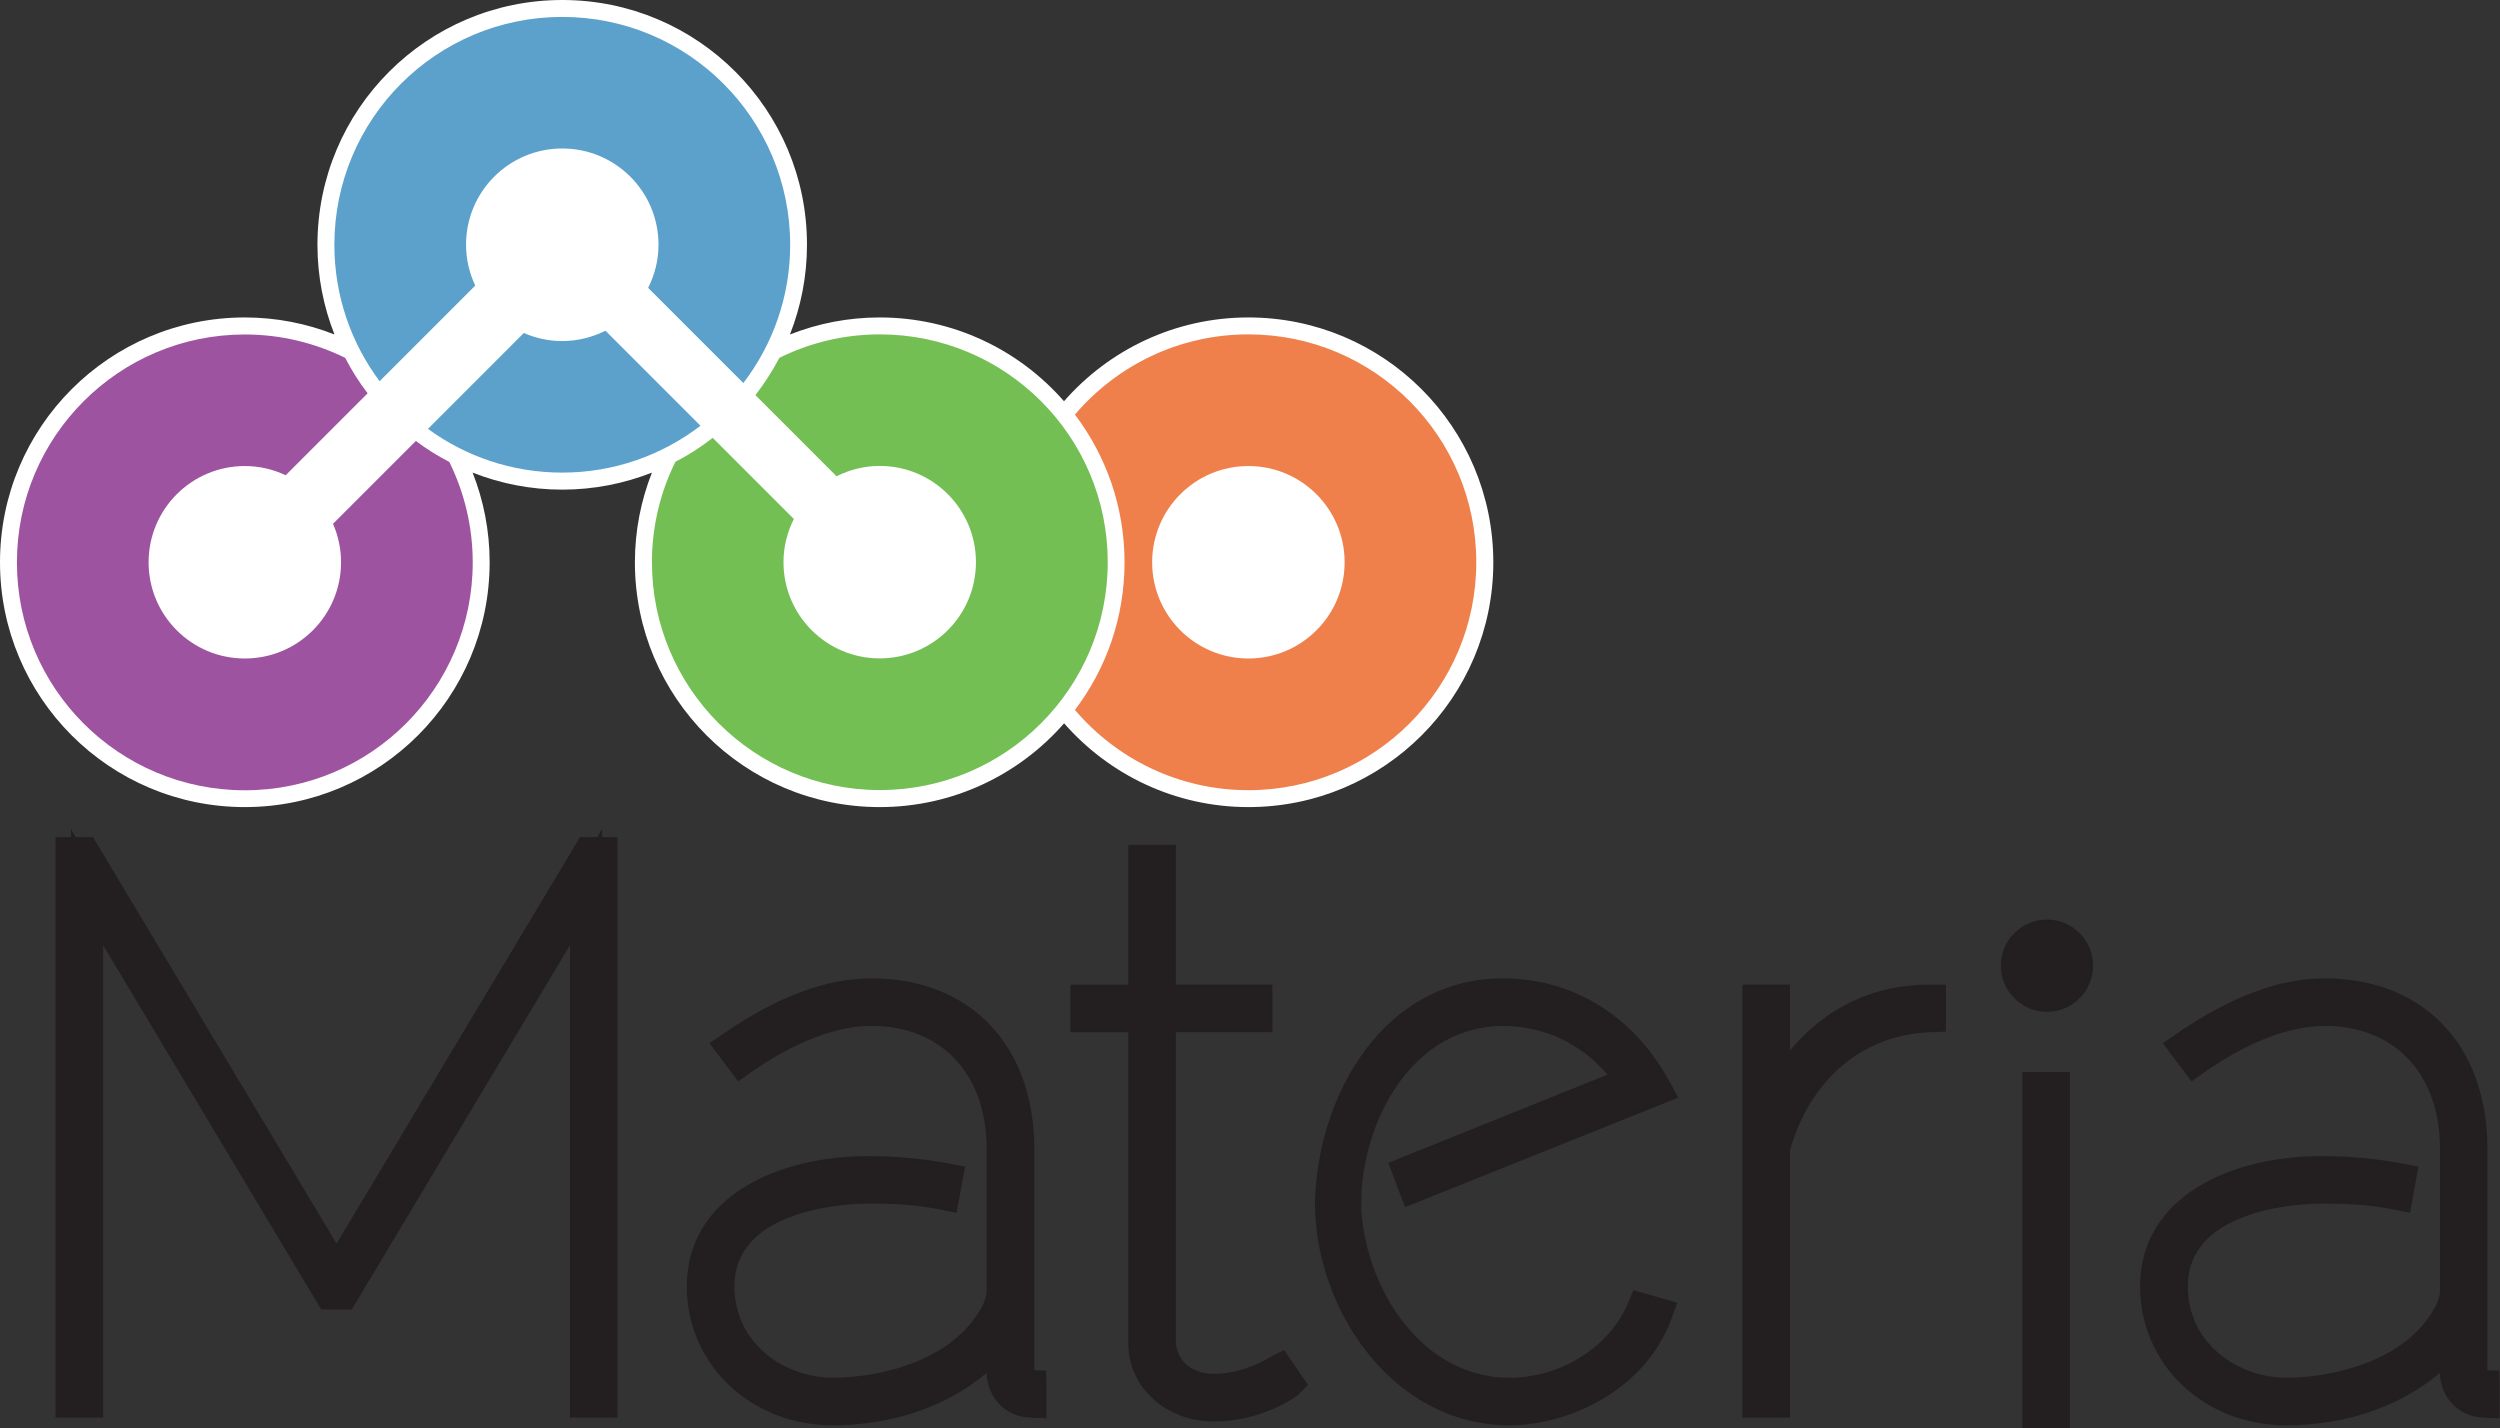 <?xml version="1.0" encoding="utf-8"?>
<!-- Generator: Adobe Illustrator 24.2.1, SVG Export Plug-In . SVG Version: 6.00 Build 0)  -->
<svg version="1.1" id="Layer_1" xmlns="http://www.w3.org/2000/svg" xmlns:xlink="http://www.w3.org/1999/xlink" x="0px" y="0px"
	 viewBox="0 0 217.2 124.09" style="enable-background:new 0 0 217.2 124.09;" xml:space="preserve">
<rect x="0" y="0" width="217.2" height="124.09" fill="#333333" stroke="none"/>
<style type="text/css">
	.st0{fill:#FFFFFF;}
	.st1{fill:#EF804B;}
	.st2{fill:#5CA1CB;}
	.st3{fill:#73BF54;}
	.st4{fill:#9D539F;}
	.st5{fill:#231F20;}
</style>
<g>
	<g>
		<path class="st0" d="M108.46,27.58c-6.39,0-12.12,2.82-16.02,7.28c-3.9-4.46-9.63-7.28-16.02-7.28c-2.75,0-5.38,0.53-7.79,1.48
			c0.95-2.41,1.48-5.04,1.48-7.79C70.12,9.52,60.6,0,48.85,0S27.58,9.52,27.58,21.27c0,2.75,0.53,5.38,1.48,7.79
			c-2.41-0.95-5.04-1.48-7.79-1.48C9.52,27.58,0,37.1,0,48.85C0,60.6,9.52,70.12,21.27,70.12c11.75,0,21.27-9.52,21.27-21.27
			c0-2.75-0.53-5.38-1.48-7.79c2.41,0.95,5.04,1.48,7.79,1.48c2.75,0,5.38-0.53,7.79-1.48c-0.95,2.41-1.48,5.04-1.48,7.79
			c0,11.75,9.52,21.27,21.27,21.27c6.39,0,12.12-2.82,16.02-7.28c3.9,4.46,9.63,7.28,16.02,7.28c11.75,0,21.27-9.52,21.27-21.27
			C129.73,37.1,120.21,27.58,108.46,27.58z"/>
		<path class="st1" d="M108.46,29.05c-6.04,0-11.44,2.71-15.07,6.97c2.7,3.57,4.31,8.01,4.31,12.83c0,4.82-1.6,9.26-4.31,12.83
			c3.63,4.26,9.03,6.97,15.07,6.97c10.93,0,19.8-8.86,19.8-19.8S119.4,29.05,108.46,29.05z M108.46,57.21
			c-4.62,0-8.36-3.74-8.36-8.36c0-4.62,3.74-8.36,8.36-8.36c4.62,0,8.36,3.74,8.36,8.36C116.82,53.47,113.08,57.21,108.46,57.21z"/>
		<g>
			<path class="st2" d="M41.29,24.81c-0.51-1.08-0.8-2.28-0.8-3.55c0-4.62,3.74-8.36,8.36-8.36c4.62,0,8.36,3.74,8.36,8.36
				c0,1.35-0.33,2.62-0.9,3.75l8.27,8.27c2.55-3.33,4.07-7.5,4.07-12.01c0-10.93-8.86-19.8-19.8-19.8s-19.8,8.86-19.8,19.8
				c0,4.44,1.46,8.54,3.93,11.85L41.29,24.81z"/>
			<path class="st2" d="M52.6,28.73c-1.13,0.57-2.4,0.9-3.75,0.9c-1.19,0-2.31-0.25-3.34-0.7l-8.33,8.33
				c3.27,2.39,7.3,3.8,11.66,3.8c4.52,0,8.68-1.52,12.02-4.07L52.6,28.73z"/>
		</g>
		<path class="st3" d="M76.43,29.05c-3.13,0-6.09,0.74-8.72,2.04c-0.6,1.14-1.3,2.23-2.08,3.24l7.05,7.05
			c1.13-0.57,2.4-0.9,3.75-0.9c4.62,0,8.36,3.74,8.36,8.36c0,4.62-3.74,8.36-8.36,8.36c-4.62,0-8.36-3.74-8.36-8.36
			c0-1.35,0.33-2.62,0.9-3.75l-7.05-7.05c-1.01,0.79-2.09,1.49-3.24,2.08c-1.3,2.63-2.04,5.59-2.04,8.72
			c0,10.93,8.86,19.8,19.8,19.8s19.8-8.86,19.8-19.8S87.36,29.05,76.43,29.05z"/>
		<path class="st4" d="M36.13,38.31l-7.2,7.2c0.45,1.02,0.7,2.15,0.7,3.34c0,4.62-3.74,8.36-8.36,8.36c-4.62,0-8.36-3.74-8.36-8.36
			c0-4.62,3.74-8.36,8.36-8.36c1.27,0,2.47,0.29,3.55,0.8l7.12-7.12c-0.74-0.96-1.39-1.99-1.95-3.08c-2.63-1.29-5.59-2.03-8.72-2.03
			c-10.93,0-19.8,8.86-19.8,19.8s8.86,19.8,19.8,19.8s19.8-8.86,19.8-19.8c0-3.13-0.74-6.09-2.03-8.72
			C38.01,39.6,37.04,39,36.13,38.31z"/>
	</g>
	<g>
		<path class="st5" d="M141.43,113.24c-1.6,3.8-5.84,6.46-10.3,6.46c-7.45,0-12.39-7.46-12.86-14.58l0-1.27
			c0.35-7.13,4.78-14.71,12.3-14.71c3.57,0,6.74,1.49,9.09,4.22l-19.05,7.67l1.46,3.85l23.74-9.52l-0.75-1.38
			c-3.11-5.71-8.39-8.98-14.49-8.98c-10.27,0-16.08,10-16.33,19.45c0,9.36,6.79,19.38,16.89,19.38c5.32,0,11.86-3.17,14.08-9.24
			l0.51-1.41l-3.81-1.09L141.43,113.24z"/>
		<path class="st5" d="M217.14,119.08l-1.01-0.04c-0.01-0.02-0.01-0.05-0.02-0.08V99.82c0-9-5.55-14.82-14.14-14.82
			c-3.94,0-8.15,1.57-12.87,4.81l-1.2,0.82l2.5,3.32l1.11-0.78c3.69-2.61,7.4-4.04,10.47-4.04c6.08,0,10.01,4.19,10.01,10.68v12.35
			c0,0.53-0.28,1.23-0.79,2c-2.62,4.08-8.41,5.53-12.58,5.53c-4.2,0-8.54-2.97-8.54-7.93c0-6.99,10.43-7.19,11.62-7.19
			c2.25,0,4.18,0.09,6.29,0.52l1.39,0.28l0.74-4.02l-1.37-0.26c-2.3-0.43-4.67-0.65-7.06-0.65c-7.84,0-15.76,3.5-15.76,11.33
			c0,6.77,5.56,12.06,12.67,12.06c5.19,0,9.89-1.62,13.37-4.54c0.09,2.16,1.64,3.78,3.75,3.87l1.45,0.06v-2.8L217.14,119.08z"/>
		<g>
			<rect x="175.7" y="93.14" class="st5" width="4.13" height="30.95"/>
			<path class="st5" d="M177.84,79.89c-2.21,0-4.01,1.8-4.01,4.01s1.8,4.01,4.01,4.01c2.21,0,4.01-1.8,4.01-4.01
				S180.05,79.89,177.84,79.89z"/>
		</g>
		<path class="st5" d="M167.67,85.54c-4.89,0-9.02,1.96-12.16,5.72v-5.72h-4.13v37.62h4.13V99.95c1.77-6.21,6.32-10.05,12.21-10.27
			l1.34-0.05v-4.08H167.67z"/>
		<path class="st5" d="M111.57,117.29l-1.09,0.54l-0.17,0.1c-1.54,0.93-3.26,1.43-4.85,1.43c-1.42,0-3.12-0.71-3.3-2.69v-27h8.39
			v-4.13h-8.39V73.4h-4.13v12.15H93v4.13h5.03v27.06c0,3.79,3.27,6.76,7.43,6.76c4.05,0,7.04-2.04,7.35-2.35l0.83-0.82
			L111.57,117.29z"/>
		<path class="st5" d="M90.89,119.07l-1.01-0.03c0-0.02-0.01-0.05-0.02-0.08V99.82c0-9-5.55-14.82-14.15-14.82
			c-3.94,0-8.14,1.57-12.87,4.81l-1.2,0.82l2.49,3.32l1.11-0.78c3.69-2.6,7.4-4.04,10.47-4.04c6.08,0,10.01,4.19,10.01,10.68v12.35
			c0,0.53-0.27,1.23-0.79,2c-2.62,4.08-8.41,5.53-12.58,5.53c-4.2,0-8.54-2.97-8.54-7.93c0-6.99,10.43-7.19,11.62-7.19
			c2.25,0,4.18,0.09,6.29,0.52l1.39,0.28l0.74-4.02l-1.37-0.26c-2.3-0.43-4.67-0.65-7.06-0.65c-7.84,0-15.75,3.5-15.75,11.33
			c0,6.77,5.56,12.06,12.67,12.06c5.19,0,9.89-1.62,13.37-4.54c0.09,2.16,1.64,3.78,3.75,3.87l1.45,0.06v-2.8L90.89,119.07z"/>
		<polygon class="st5" points="52.31,72.73 52.31,72.03 51.89,72.73 50.39,72.73 29.24,108.04 8.08,72.73 6.58,72.73 6.17,72.03 
			6.17,72.73 4.82,72.73 4.82,123.16 8.96,123.16 8.96,82.12 27.91,113.77 30.56,113.77 49.52,82.12 49.52,123.16 53.65,123.16 
			53.65,72.73 		"/>
	</g>
</g>
</svg>
